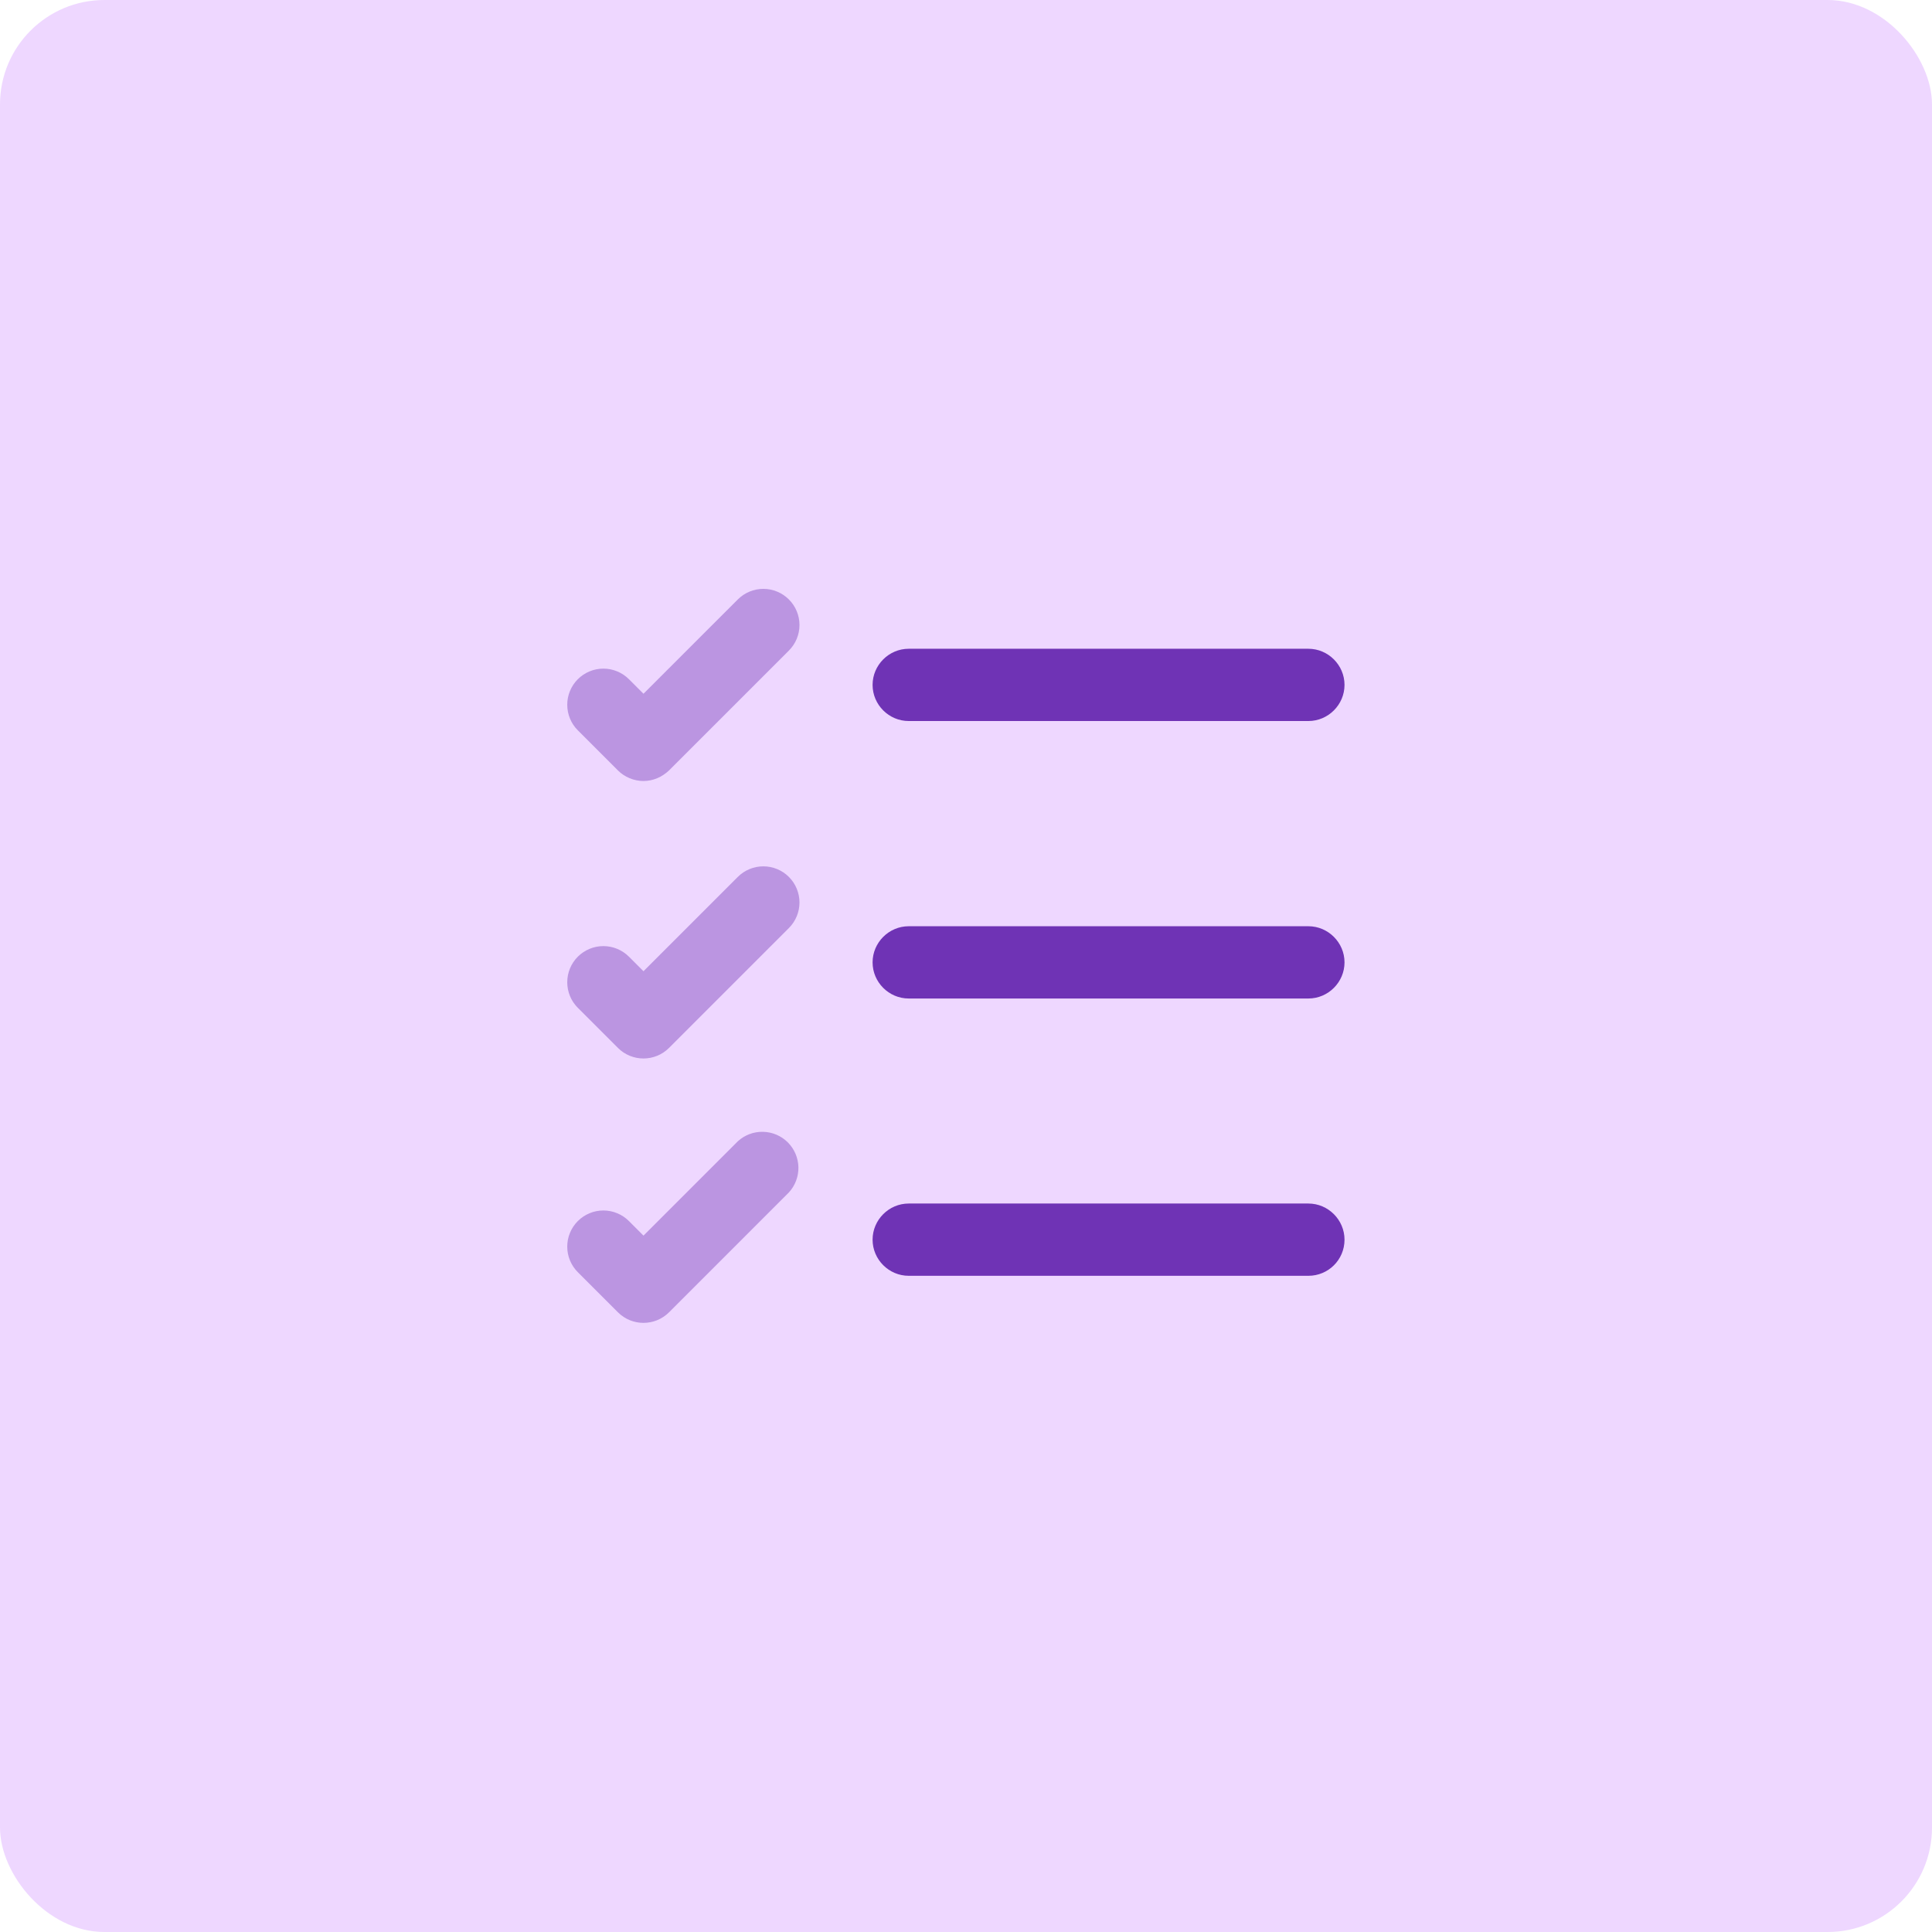 <svg width="74" height="74" viewBox="0 0 74 74" fill="none" xmlns="http://www.w3.org/2000/svg">
<rect width="74" height="74" rx="4" fill="#EED7FF"/>
<path d="M50.114 48.866H34.806C34.046 48.866 33.422 48.242 33.422 47.482C33.422 46.723 34.046 46.098 34.806 46.098H50.114C50.873 46.098 51.498 46.723 51.498 47.482C51.498 48.258 50.873 48.866 50.114 48.866ZM50.114 38.245H34.806C34.046 38.245 33.422 37.621 33.422 36.861C33.422 36.102 34.046 35.477 34.806 35.477H50.114C50.873 35.477 51.498 36.102 51.498 36.861C51.498 37.621 50.873 38.245 50.114 38.245ZM50.114 27.617H34.806C34.046 27.617 33.422 26.993 33.422 26.233C33.422 25.474 34.046 24.849 34.806 24.849H50.114C50.873 24.849 51.498 25.474 51.498 26.233C51.498 26.993 50.873 27.617 50.114 27.617Z" fill="#6F33B5"/>
<path opacity="0.4" d="M24.647 29.914C24.276 29.914 23.921 29.762 23.668 29.509L22.132 27.973C21.872 27.714 21.727 27.361 21.727 26.994C21.727 26.813 21.762 26.633 21.832 26.465C21.901 26.297 22.003 26.144 22.132 26.015C22.261 25.887 22.413 25.785 22.581 25.715C22.749 25.646 22.929 25.61 23.111 25.61C23.478 25.61 23.83 25.756 24.09 26.015L24.647 26.572L28.259 22.961C28.518 22.701 28.87 22.555 29.238 22.555C29.605 22.555 29.957 22.701 30.216 22.961C30.476 23.22 30.622 23.572 30.622 23.939C30.622 24.307 30.476 24.659 30.216 24.918L25.626 29.509C25.356 29.762 25.018 29.914 24.647 29.914ZM24.647 40.542C24.292 40.542 23.938 40.407 23.668 40.137L22.132 38.601C21.872 38.342 21.727 37.989 21.727 37.622C21.727 37.255 21.872 36.903 22.132 36.643C22.392 36.384 22.744 36.238 23.111 36.238C23.478 36.238 23.83 36.384 24.09 36.643L24.647 37.2L28.259 33.588C28.518 33.329 28.87 33.183 29.238 33.183C29.605 33.183 29.957 33.329 30.216 33.588C30.476 33.848 30.622 34.2 30.622 34.567C30.622 34.934 30.476 35.287 30.216 35.546L25.626 40.137C25.356 40.407 25.001 40.542 24.647 40.542ZM24.647 50.669C24.292 50.669 23.938 50.533 23.668 50.264L22.132 48.728C22.003 48.599 21.901 48.446 21.832 48.279C21.762 48.111 21.727 47.931 21.727 47.749C21.727 47.567 21.762 47.387 21.832 47.219C21.901 47.051 22.003 46.898 22.132 46.77C22.392 46.51 22.744 46.364 23.111 46.364C23.293 46.364 23.473 46.4 23.641 46.47C23.809 46.539 23.961 46.641 24.09 46.77L24.647 47.327L28.259 43.715C28.522 43.474 28.868 43.343 29.225 43.351C29.582 43.358 29.923 43.504 30.175 43.756C30.428 44.009 30.573 44.349 30.581 44.706C30.588 45.063 30.458 45.41 30.216 45.673L25.626 50.264C25.356 50.533 25.001 50.669 24.647 50.669Z" fill="#6F33B5"/>
</svg>
